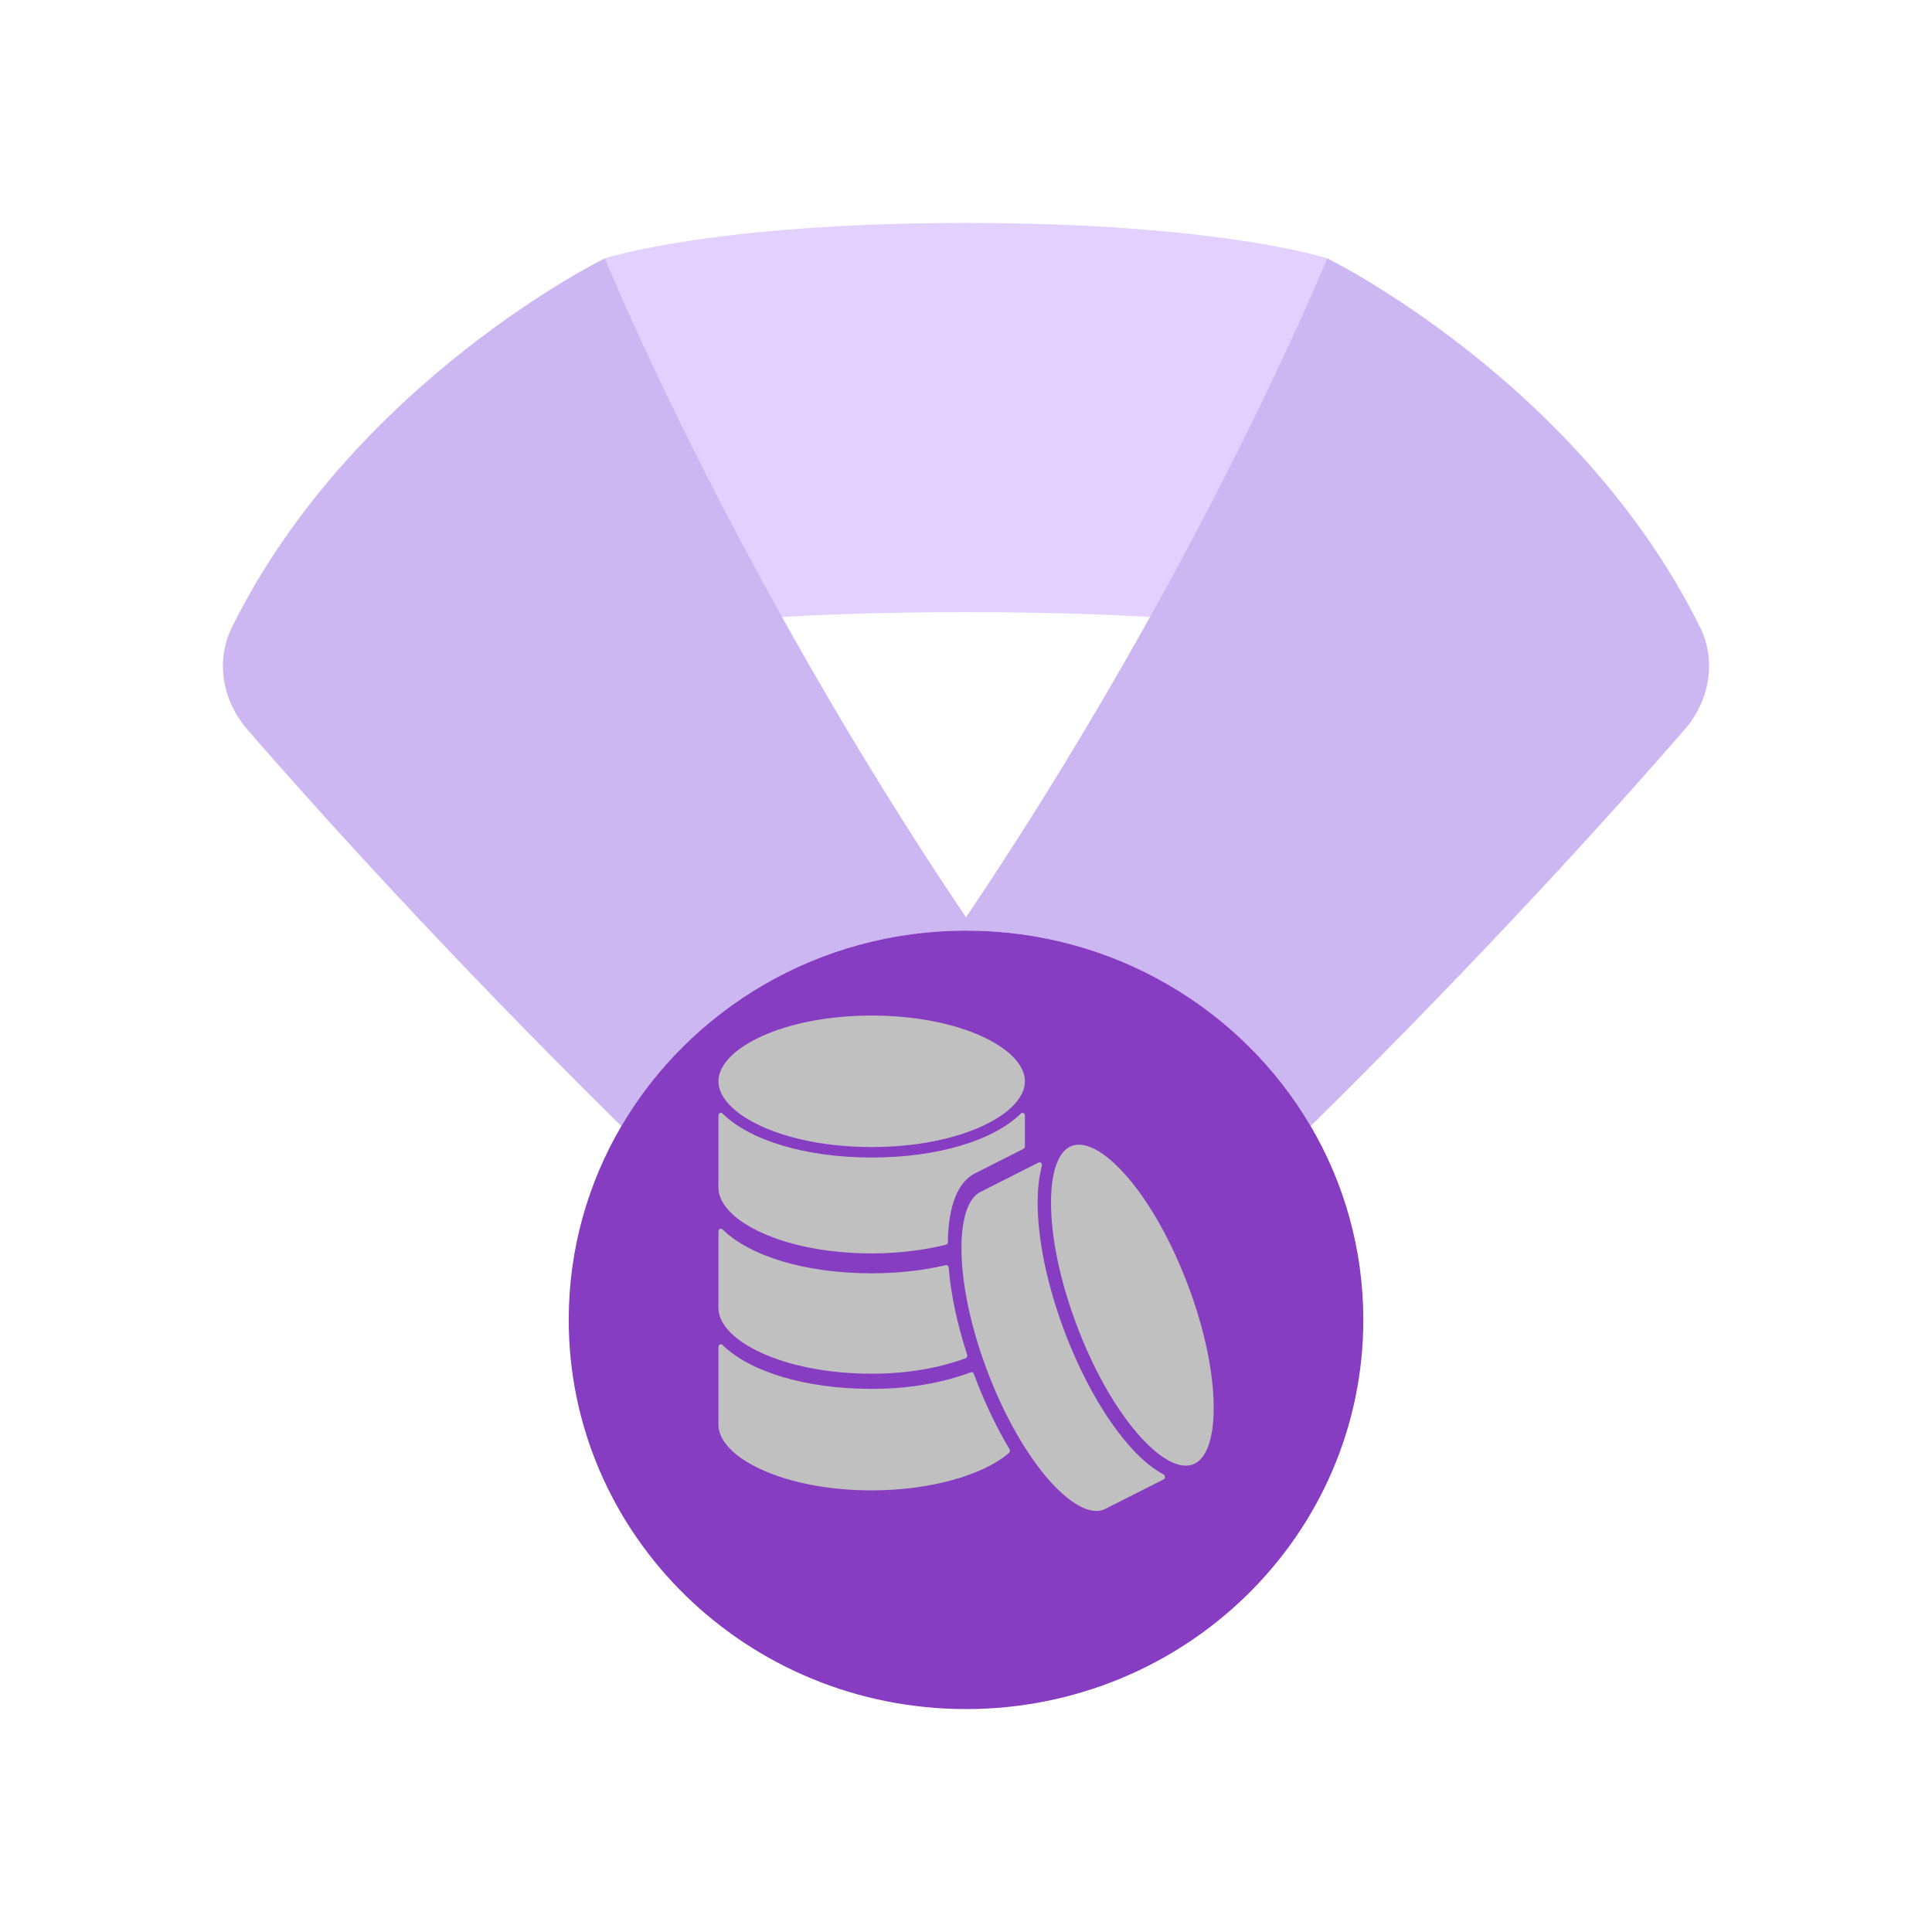 <svg width="130" height="130" viewBox="0 0 130 130" fill="none" xmlns="http://www.w3.org/2000/svg">
<g filter="url(#filter0_d_590_29564)">
<path d="M40.699 12.381C40.699 12.381 47.99 10 65.002 10C82.014 10 89.305 12.381 89.305 12.381V38.571C89.305 38.571 86.875 36.191 65.002 36.191C43.129 36.191 40.699 38.571 40.699 38.571V12.381Z" fill="#E2D1FF"/>
<path fill-rule="evenodd" clip-rule="evenodd" d="M16.643 44.089C14.966 42.157 14.483 39.471 15.614 37.19C23.815 20.651 40.699 12.381 40.699 12.381C40.699 12.381 49.156 33.205 65 56.727C80.844 33.205 89.305 12.381 89.305 12.381C89.305 12.381 106.185 20.651 114.386 37.19C115.517 39.471 115.034 42.157 113.357 44.089C109.147 48.936 100.209 58.935 88.192 70.771C83.578 62.911 74.921 57.619 65.002 57.619C55.082 57.619 46.424 62.912 41.81 70.773C29.792 58.936 20.853 48.936 16.643 44.089Z" fill="#CCB7F2"/>
<path d="M65.002 110C79.766 110 91.735 98.274 91.735 83.809C91.735 79.062 90.446 74.61 88.192 70.771C83.578 62.911 74.921 57.619 65.002 57.619C55.082 57.619 46.424 62.912 41.81 70.773C39.557 74.612 38.268 79.063 38.268 83.809C38.268 98.274 50.237 110 65.002 110Z" fill="#873DC1"/>
</g>
<path fill-rule="evenodd" clip-rule="evenodd" d="M51.277 69.716C53.09 68.897 55.648 68.335 58.655 68.335C61.659 68.335 64.215 68.895 66.028 69.714C66.933 70.123 67.66 70.6 68.163 71.11C68.665 71.618 68.964 72.178 68.966 72.753C68.966 72.757 68.966 72.762 68.965 72.767V72.772L68.965 72.773C68.96 73.347 68.66 73.906 68.157 74.413C67.653 74.922 66.926 75.398 66.021 75.806C64.209 76.623 61.655 77.183 58.655 77.183C55.648 77.183 53.09 76.621 51.277 75.801C50.371 75.391 49.645 74.914 49.142 74.403C48.641 73.895 48.343 73.334 48.343 72.759C48.343 72.184 48.641 71.623 49.142 71.114C49.645 70.604 50.371 70.126 51.277 69.716ZM48.439 74.896C48.497 74.866 48.566 74.878 48.614 74.925C49.51 75.808 50.884 76.55 52.609 77.071C54.332 77.591 56.394 77.887 58.655 77.887C60.915 77.887 62.977 77.591 64.699 77.072C66.424 76.551 67.798 75.81 68.694 74.927C68.742 74.879 68.811 74.868 68.869 74.897C68.928 74.927 68.965 74.992 68.965 75.064V77.136C68.965 77.208 68.928 77.273 68.869 77.303L65.777 78.867L65.776 78.868L65.595 78.958L65.594 78.958C64.432 79.547 63.803 81.195 63.782 83.576C63.781 83.661 63.728 83.735 63.654 83.753C62.127 84.131 60.417 84.339 58.656 84.339C55.648 84.339 53.09 83.778 51.277 82.959C50.371 82.549 49.644 82.072 49.141 81.561C48.64 81.053 48.343 80.492 48.343 79.918C48.343 79.895 48.34 79.87 48.335 79.836C48.332 79.816 48.332 79.796 48.335 79.775C48.34 79.741 48.343 79.716 48.343 79.694V75.063C48.343 74.991 48.38 74.926 48.439 74.896ZM71.99 77.162C72.176 77.068 72.38 77.023 72.596 77.023C73.022 77.023 73.498 77.197 73.999 77.513C74.502 77.831 75.04 78.298 75.593 78.901C77.136 80.583 78.614 83.113 79.76 86.022C80.907 88.928 81.583 91.863 81.659 94.287C81.693 95.373 81.603 96.299 81.397 97.012C81.192 97.722 80.863 98.247 80.401 98.482C80.397 98.484 80.392 98.486 80.388 98.488L80.387 98.488C79.925 98.716 79.361 98.643 78.759 98.343C78.152 98.04 77.484 97.498 76.793 96.745C75.249 95.063 73.771 92.534 72.625 89.626C71.479 86.718 70.802 83.782 70.727 81.358C70.693 80.271 70.783 79.344 70.99 78.631C71.196 77.921 71.526 77.396 71.99 77.162ZM70.057 78.255C70.105 78.303 70.124 78.377 70.106 78.446C69.89 79.252 69.792 80.24 69.828 81.394C69.907 83.934 70.607 87.006 71.805 90.044C73.002 93.081 74.554 95.721 76.171 97.483C76.906 98.284 77.622 98.857 78.296 99.213C78.354 99.243 78.391 99.309 78.39 99.38C78.39 99.452 78.352 99.516 78.294 99.546L74.544 101.442L74.542 101.442L74.371 101.532L74.368 101.533C73.903 101.767 73.328 101.687 72.713 101.376C72.096 101.063 71.415 100.506 70.716 99.737C69.317 98.197 67.822 95.781 66.596 92.674C65.371 89.565 64.781 86.691 64.703 84.483C64.664 83.38 64.753 82.434 64.959 81.707C65.164 80.982 65.494 80.445 65.958 80.21L69.882 78.226C69.94 78.197 70.008 78.208 70.057 78.255ZM48.439 82.69C48.497 82.66 48.566 82.671 48.614 82.719C49.51 83.602 50.885 84.343 52.61 84.864C54.333 85.383 56.395 85.679 58.656 85.679C60.4 85.679 62.106 85.49 63.638 85.13C63.684 85.12 63.732 85.132 63.769 85.163C63.807 85.194 63.83 85.241 63.835 85.293C63.974 87.038 64.388 89.038 65.079 91.156C65.094 91.203 65.092 91.254 65.072 91.299C65.053 91.344 65.018 91.377 64.976 91.393C63.098 92.082 60.976 92.433 58.656 92.433C55.648 92.433 53.09 91.872 51.277 91.052C50.371 90.643 49.644 90.166 49.141 89.656C48.64 89.147 48.343 88.587 48.343 88.012C48.343 87.989 48.34 87.963 48.335 87.929C48.332 87.909 48.332 87.889 48.335 87.869C48.34 87.834 48.343 87.809 48.343 87.786V82.856C48.343 82.784 48.38 82.719 48.439 82.69ZM48.439 90.466C48.497 90.436 48.566 90.448 48.614 90.495C49.51 91.378 50.885 92.119 52.61 92.64C54.333 93.159 56.395 93.455 58.656 93.455C61.105 93.455 63.343 93.076 65.324 92.338C65.406 92.308 65.494 92.353 65.527 92.441C65.607 92.658 65.689 92.875 65.775 93.092C66.427 94.745 67.16 96.228 67.929 97.515C67.977 97.595 67.962 97.703 67.894 97.762C67.004 98.534 65.654 99.162 64.055 99.599C62.453 100.036 60.587 100.284 58.656 100.284C55.648 100.284 53.09 99.722 51.277 98.903C50.371 98.493 49.644 98.016 49.141 97.505C48.64 96.997 48.343 96.436 48.343 95.861C48.343 95.838 48.34 95.813 48.335 95.78C48.332 95.76 48.332 95.739 48.335 95.719C48.34 95.684 48.343 95.66 48.343 95.637V90.633C48.343 90.561 48.38 90.495 48.439 90.466Z" fill="#C0C0C0"/>
<defs>
<filter id="filter0_d_590_29564" x="0" y="0" width="130" height="130" filterUnits="userSpaceOnUse" color-interpolation-filters="sRGB">
<feFlood flood-opacity="0" result="BackgroundImageFix"/>
<feColorMatrix in="SourceAlpha" type="matrix" values="0 0 0 0 0 0 0 0 0 0 0 0 0 0 0 0 0 0 127 0" result="hardAlpha"/>
<feOffset dy="5"/>
<feGaussianBlur stdDeviation="7.5"/>
<feComposite in2="hardAlpha" operator="out"/>
<feColorMatrix type="matrix" values="0 0 0 0 0.753 0 0 0 0 0.753 0 0 0 0 0.753 0 0 0 1 0"/>
<feBlend mode="normal" in2="BackgroundImageFix" result="effect1_dropShadow_590_29564"/>
<feBlend mode="normal" in="SourceGraphic" in2="effect1_dropShadow_590_29564" result="shape"/>
</filter>
</defs>
</svg>

